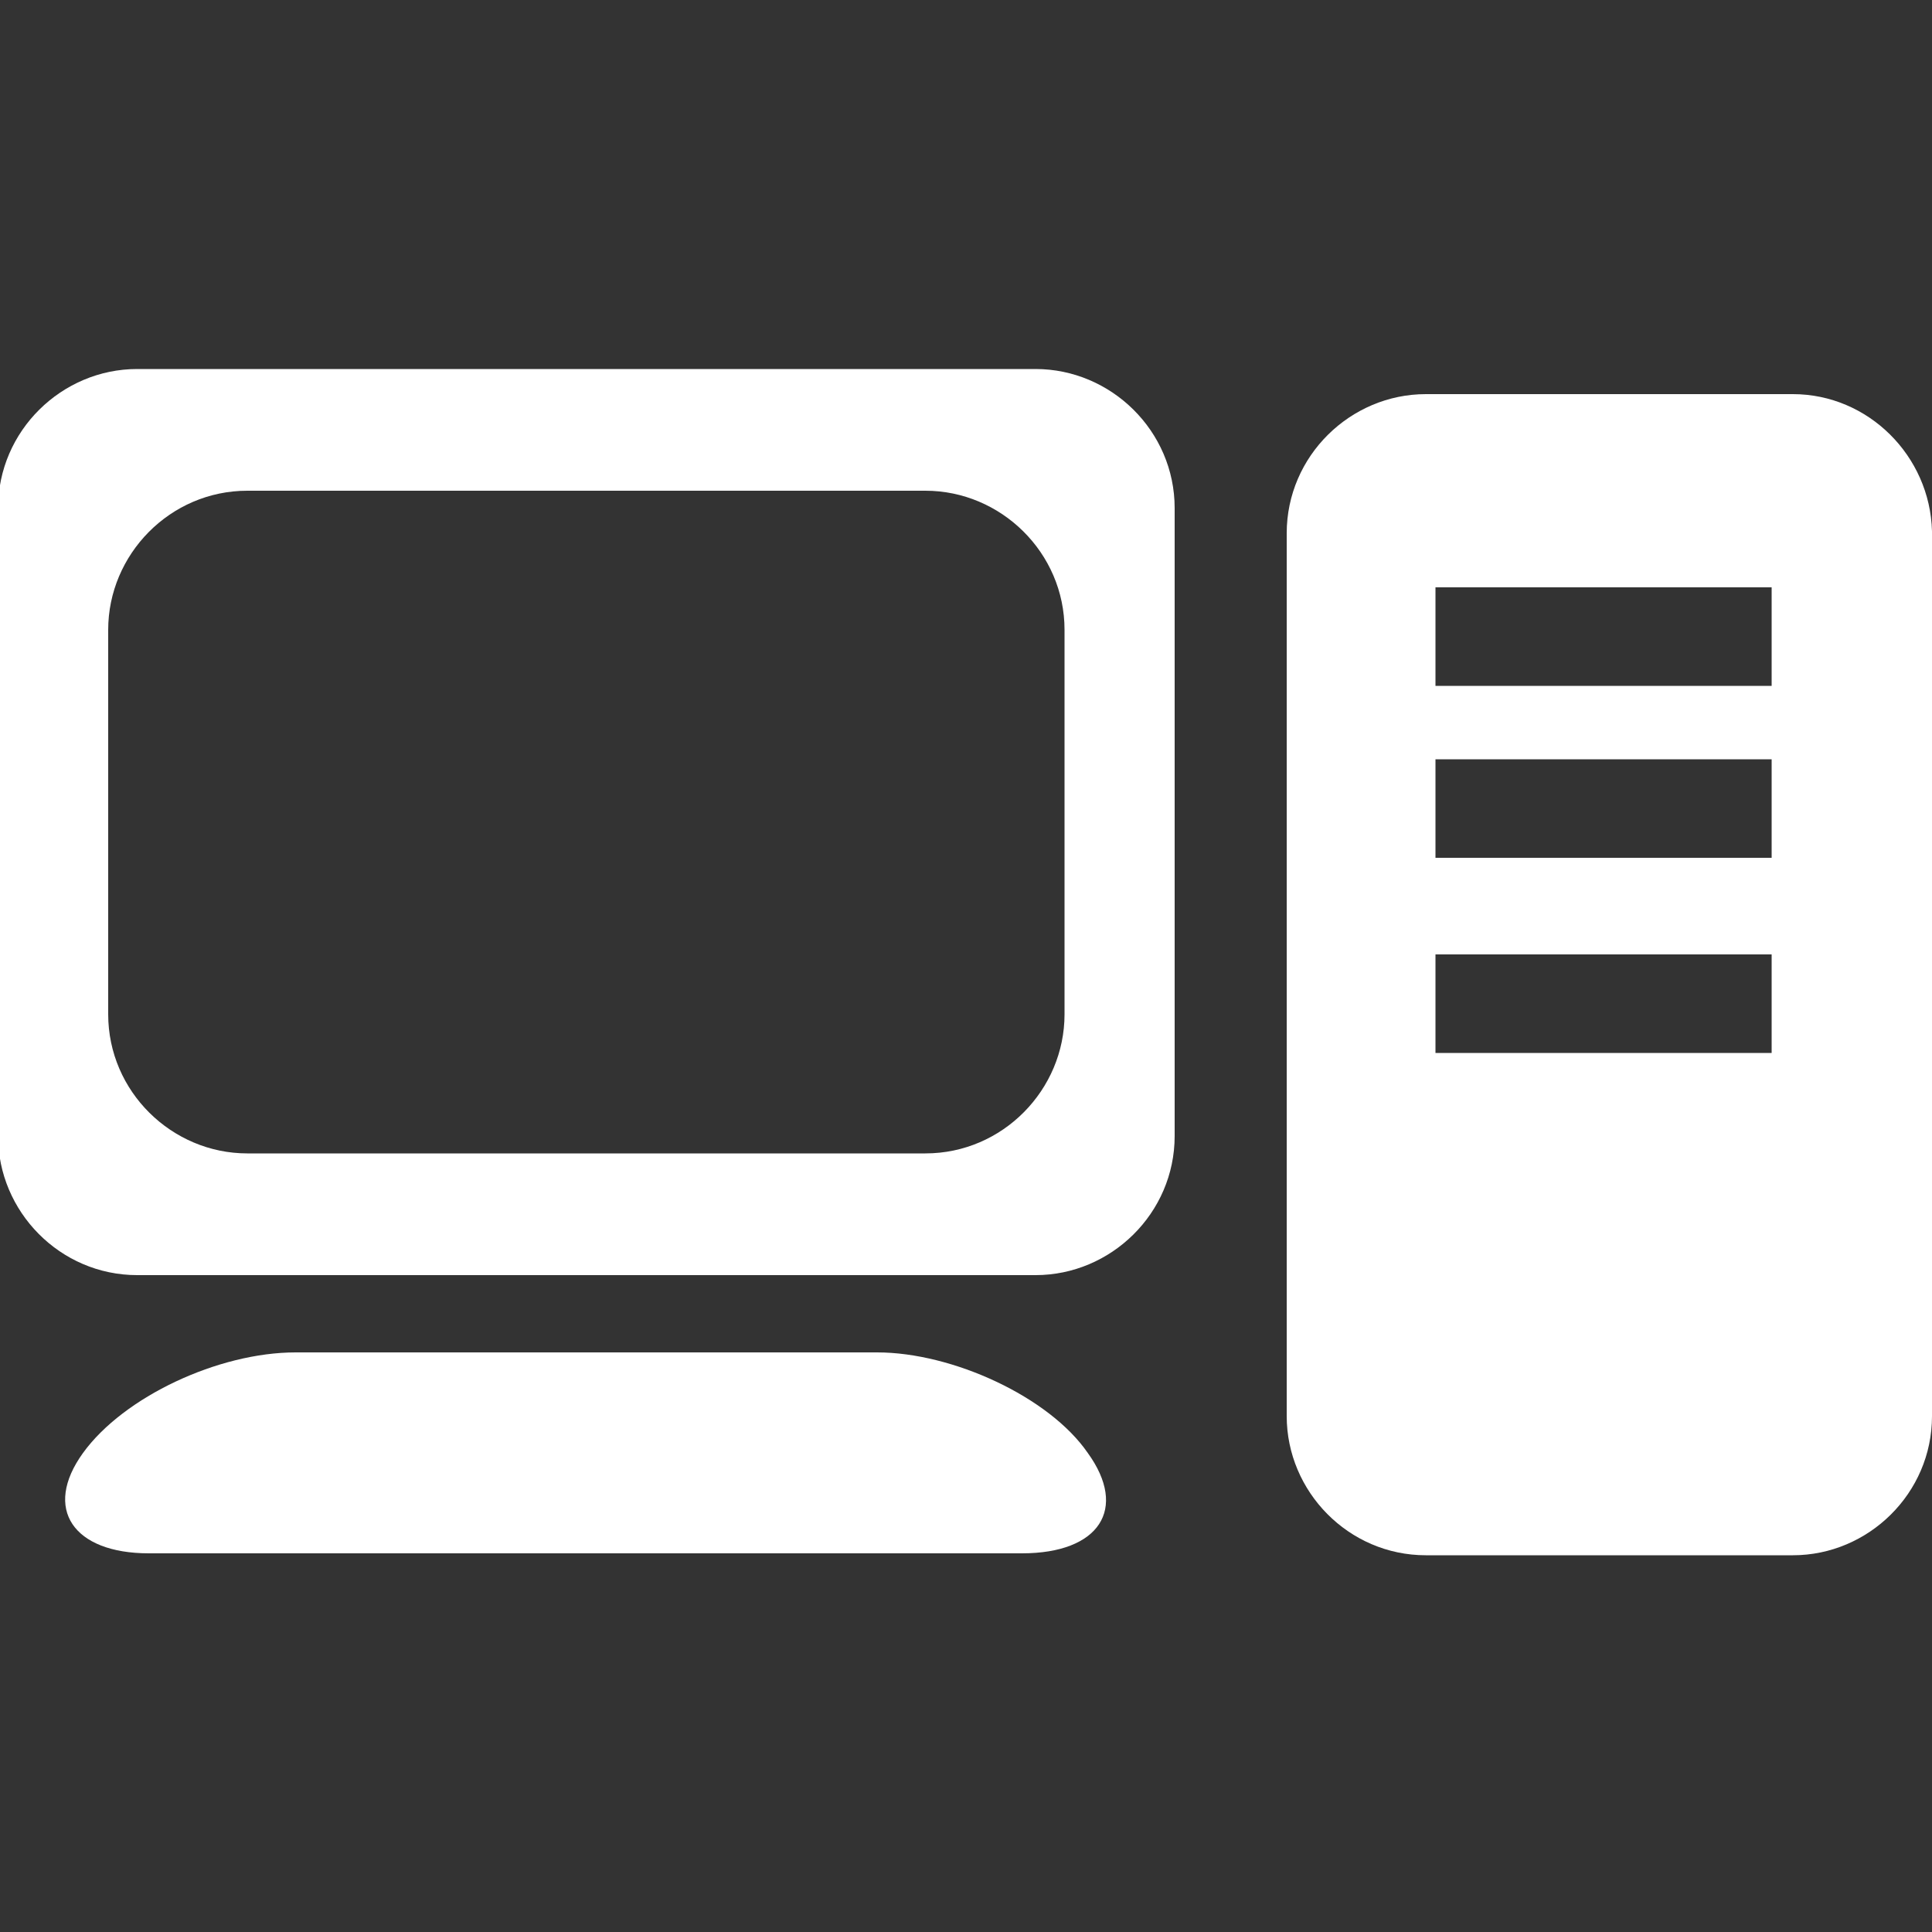<?xml version="1.0" encoding="utf-8"?>
<!-- Generator: Adobe Illustrator 22.0.0, SVG Export Plug-In . SVG Version: 6.00 Build 0)  -->
<svg version="1.1" id="Layer_1" xmlns="http://www.w3.org/2000/svg" xmlns:xlink="http://www.w3.org/1999/xlink" x="0px" y="0px"
	 viewBox="0 0 100 100" style="enable-background:new 0 0 100 100;" xml:space="preserve">
<rect x="0" y="0" width="100" height="100" fill="#333333" stroke="none"/>
<style type="text/css">
	.st0{fill:#FFFFFF;}
</style>
<g>
	<path class="st0" d="M56.3,75.2c2.1,2.9,0.6,5.2-3.4,5.2H7.7c-3.9,0-5.5-2.3-3.4-5.2c2.1-2.9,7-5.2,11-5.2h30.1
		C49.3,70,54.3,72.3,56.3,75.2z"/>
	<path class="st0" d="M53.6,19.1H7.1c-3.9,0-7.2,3.2-7.2,7.2v32.5c0,3.9,3.2,7.2,7.2,7.2h46.5c3.9,0,7.2-3.2,7.2-7.2V26.3
		C60.8,22.3,57.5,19.1,53.6,19.1z M55.1,52.5c0,3.9-3.2,7.2-7.2,7.2H12.8c-3.9,0-7.2-3.2-7.2-7.2V32.6c0-3.9,3.2-7.2,7.2-7.2h35.1
		c3.9,0,7.2,3.2,7.2,7.2V52.5z"/>
	<path class="st0" d="M92.8,20.4h-19c-3.9,0-7.2,3.2-7.2,7.2v45.7c0,3.9,3.2,7.2,7.2,7.2h19c3.9,0,7.2-3.2,7.2-7.2V27.5
		C99.9,23.6,96.7,20.4,92.8,20.4z M91.7,54.5H74.3v-5.1h17.4V54.5z M91.7,44.4H74.3v-5.1h17.4V44.4z M91.7,35.5H74.3v-5.1h17.4V35.5
		z"/>
</g>
</svg>
